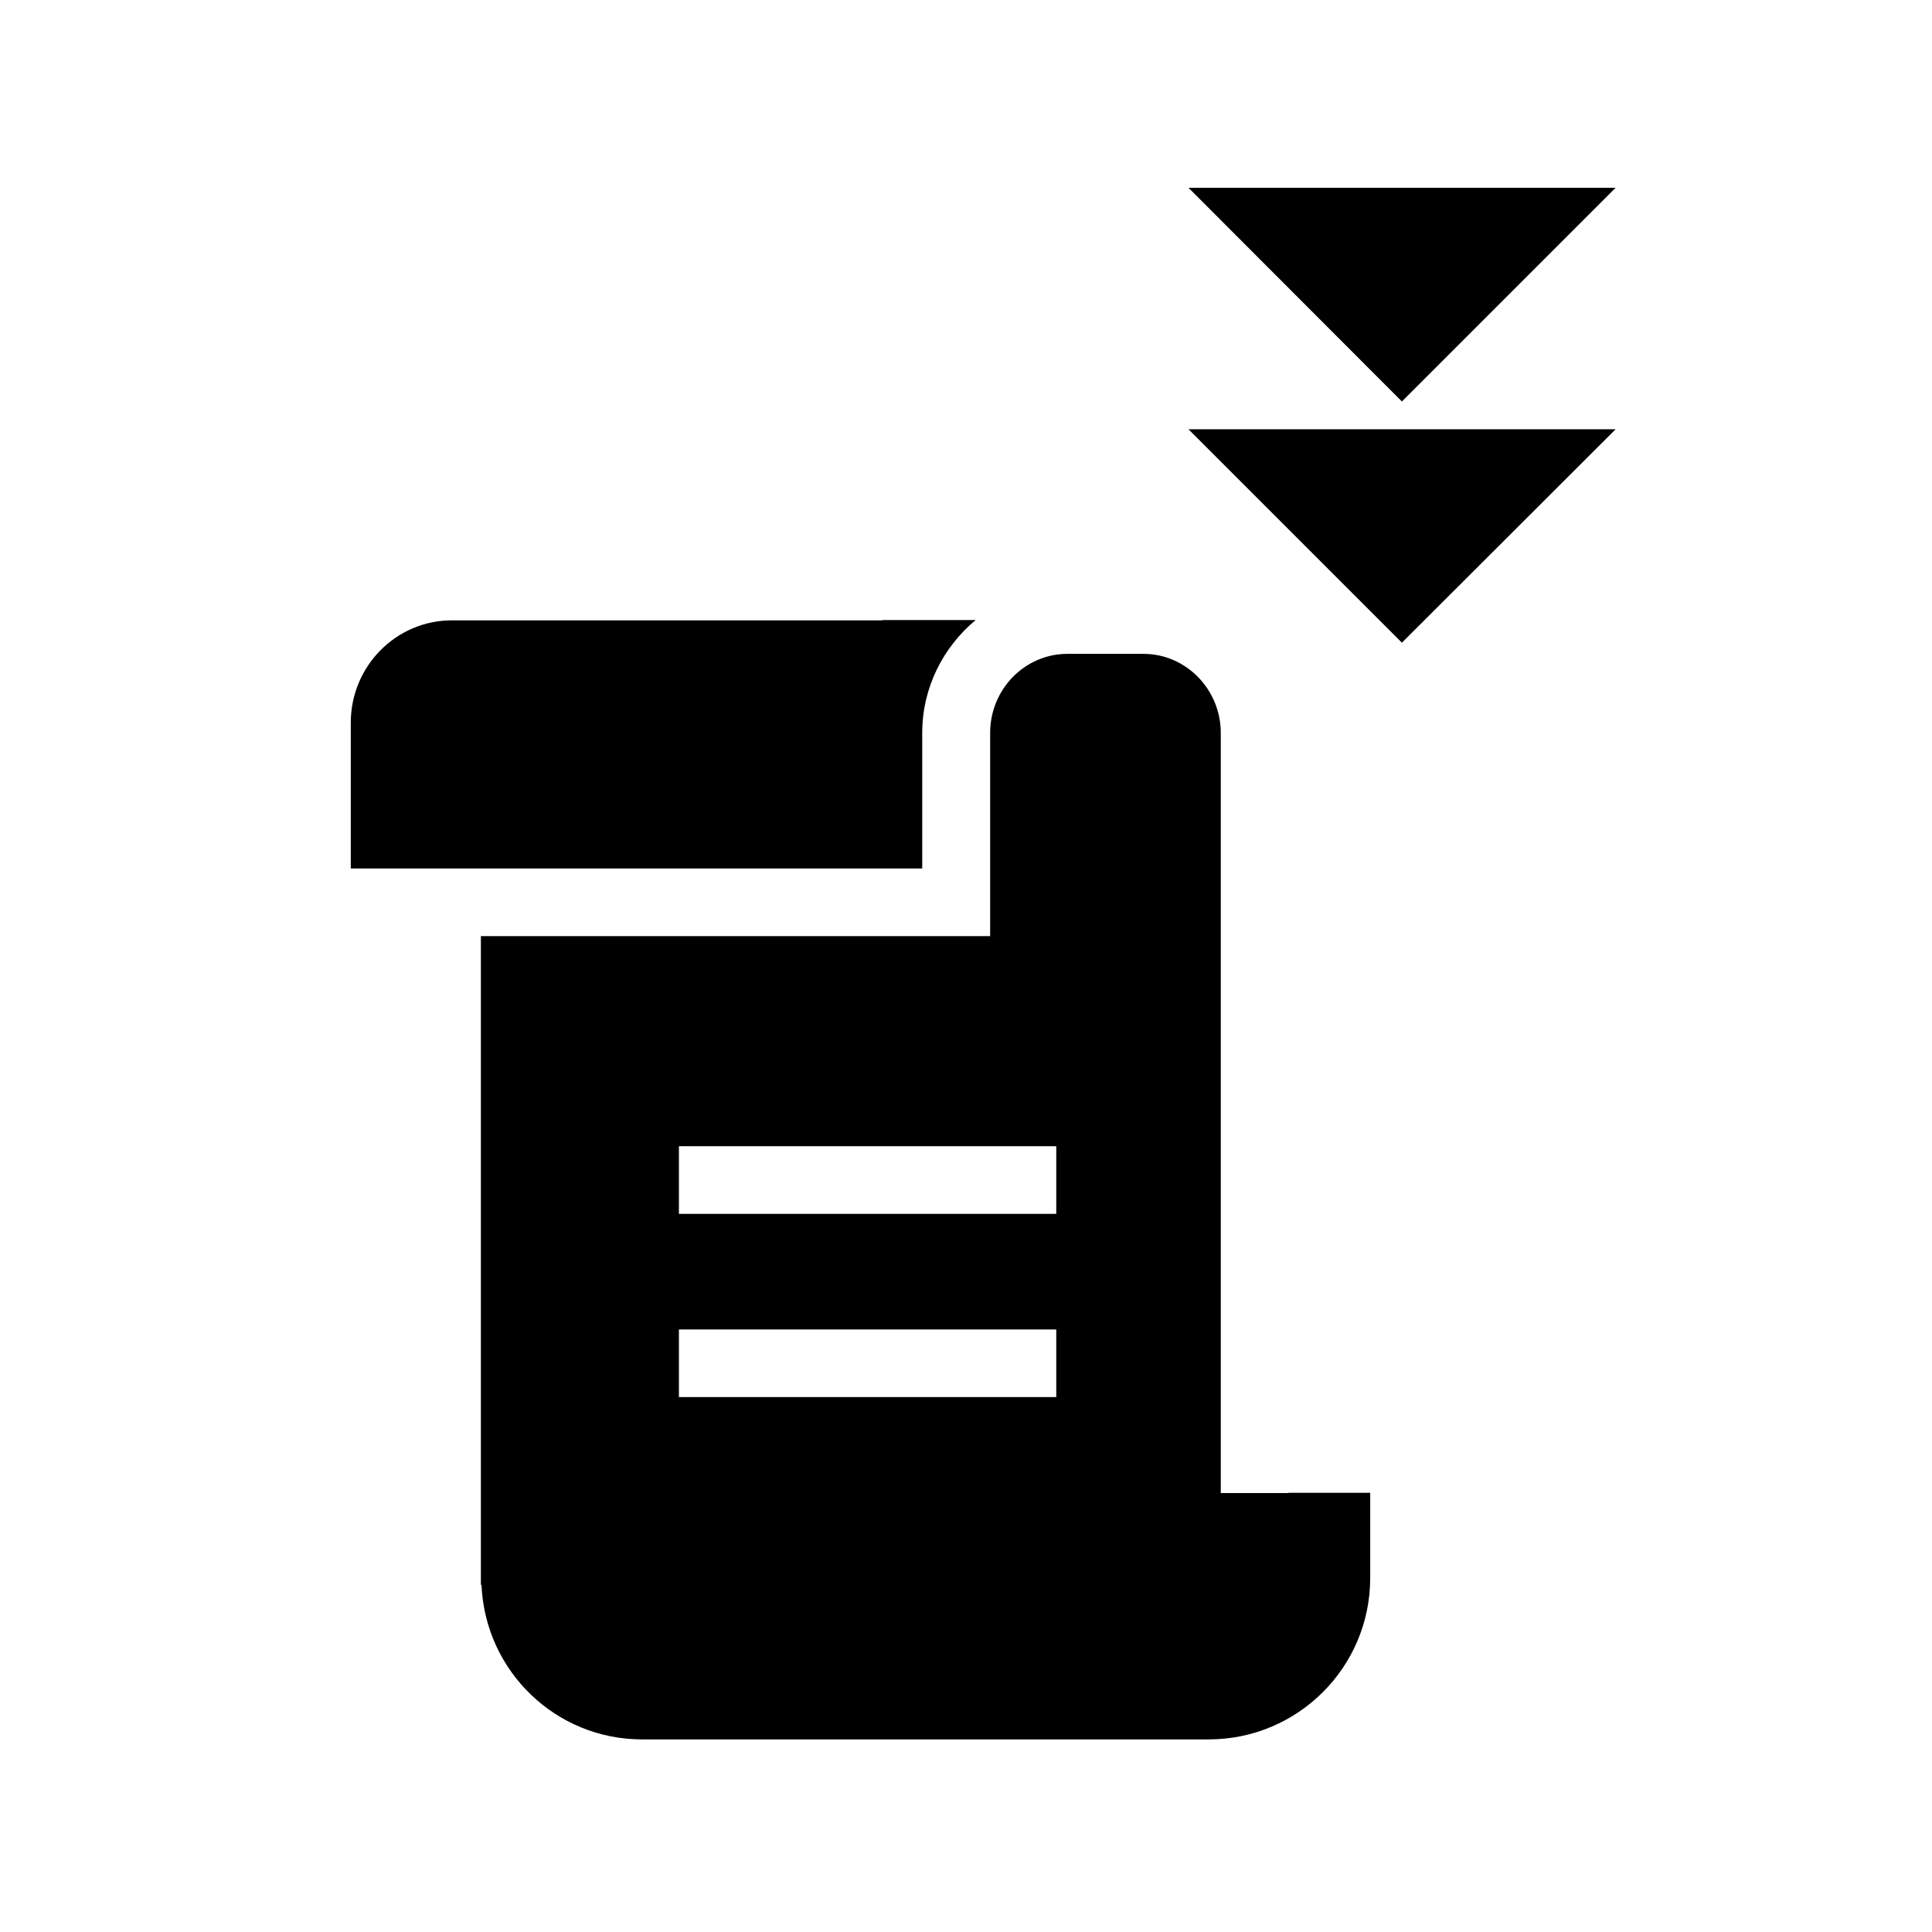 <svg xmlns="http://www.w3.org/2000/svg" aria-hidden="true" focusable="false" viewBox="0 0 64 64">
  <g>
    <path d="m29.24,20.55h-14.27c-1.85,0-3.35,1.52-3.35,3.39v4.83h18.93v-4.49c0-1.51.7-2.85,1.77-3.74h-3.08Z"/>
    <path d="m42.68,49.46h0s-2.24,0-2.24,0v-25.18c0-1.44-1.15-2.62-2.56-2.62h-2.52c-1.41,0-2.56,1.17-2.56,2.62v6.73H15.93v21.49h.02c.12,2.85,2.45,5.12,5.32,5.12h18.77c2.95,0,5.35-2.39,5.35-5.35v-2.82h-2.71Zm-7.69-3.18h-12.5v-2.24h12.5v2.24Zm0-6.07h-12.5v-2.24h12.5v2.24Z"/>
  </g>
  <polygon points="53.52 14.22 46.44 21.29 39.37 14.22 53.52 14.22"/>
  <polygon points="53.52 6.22 46.44 13.3 39.37 6.22 53.52 6.22"/>
</svg>